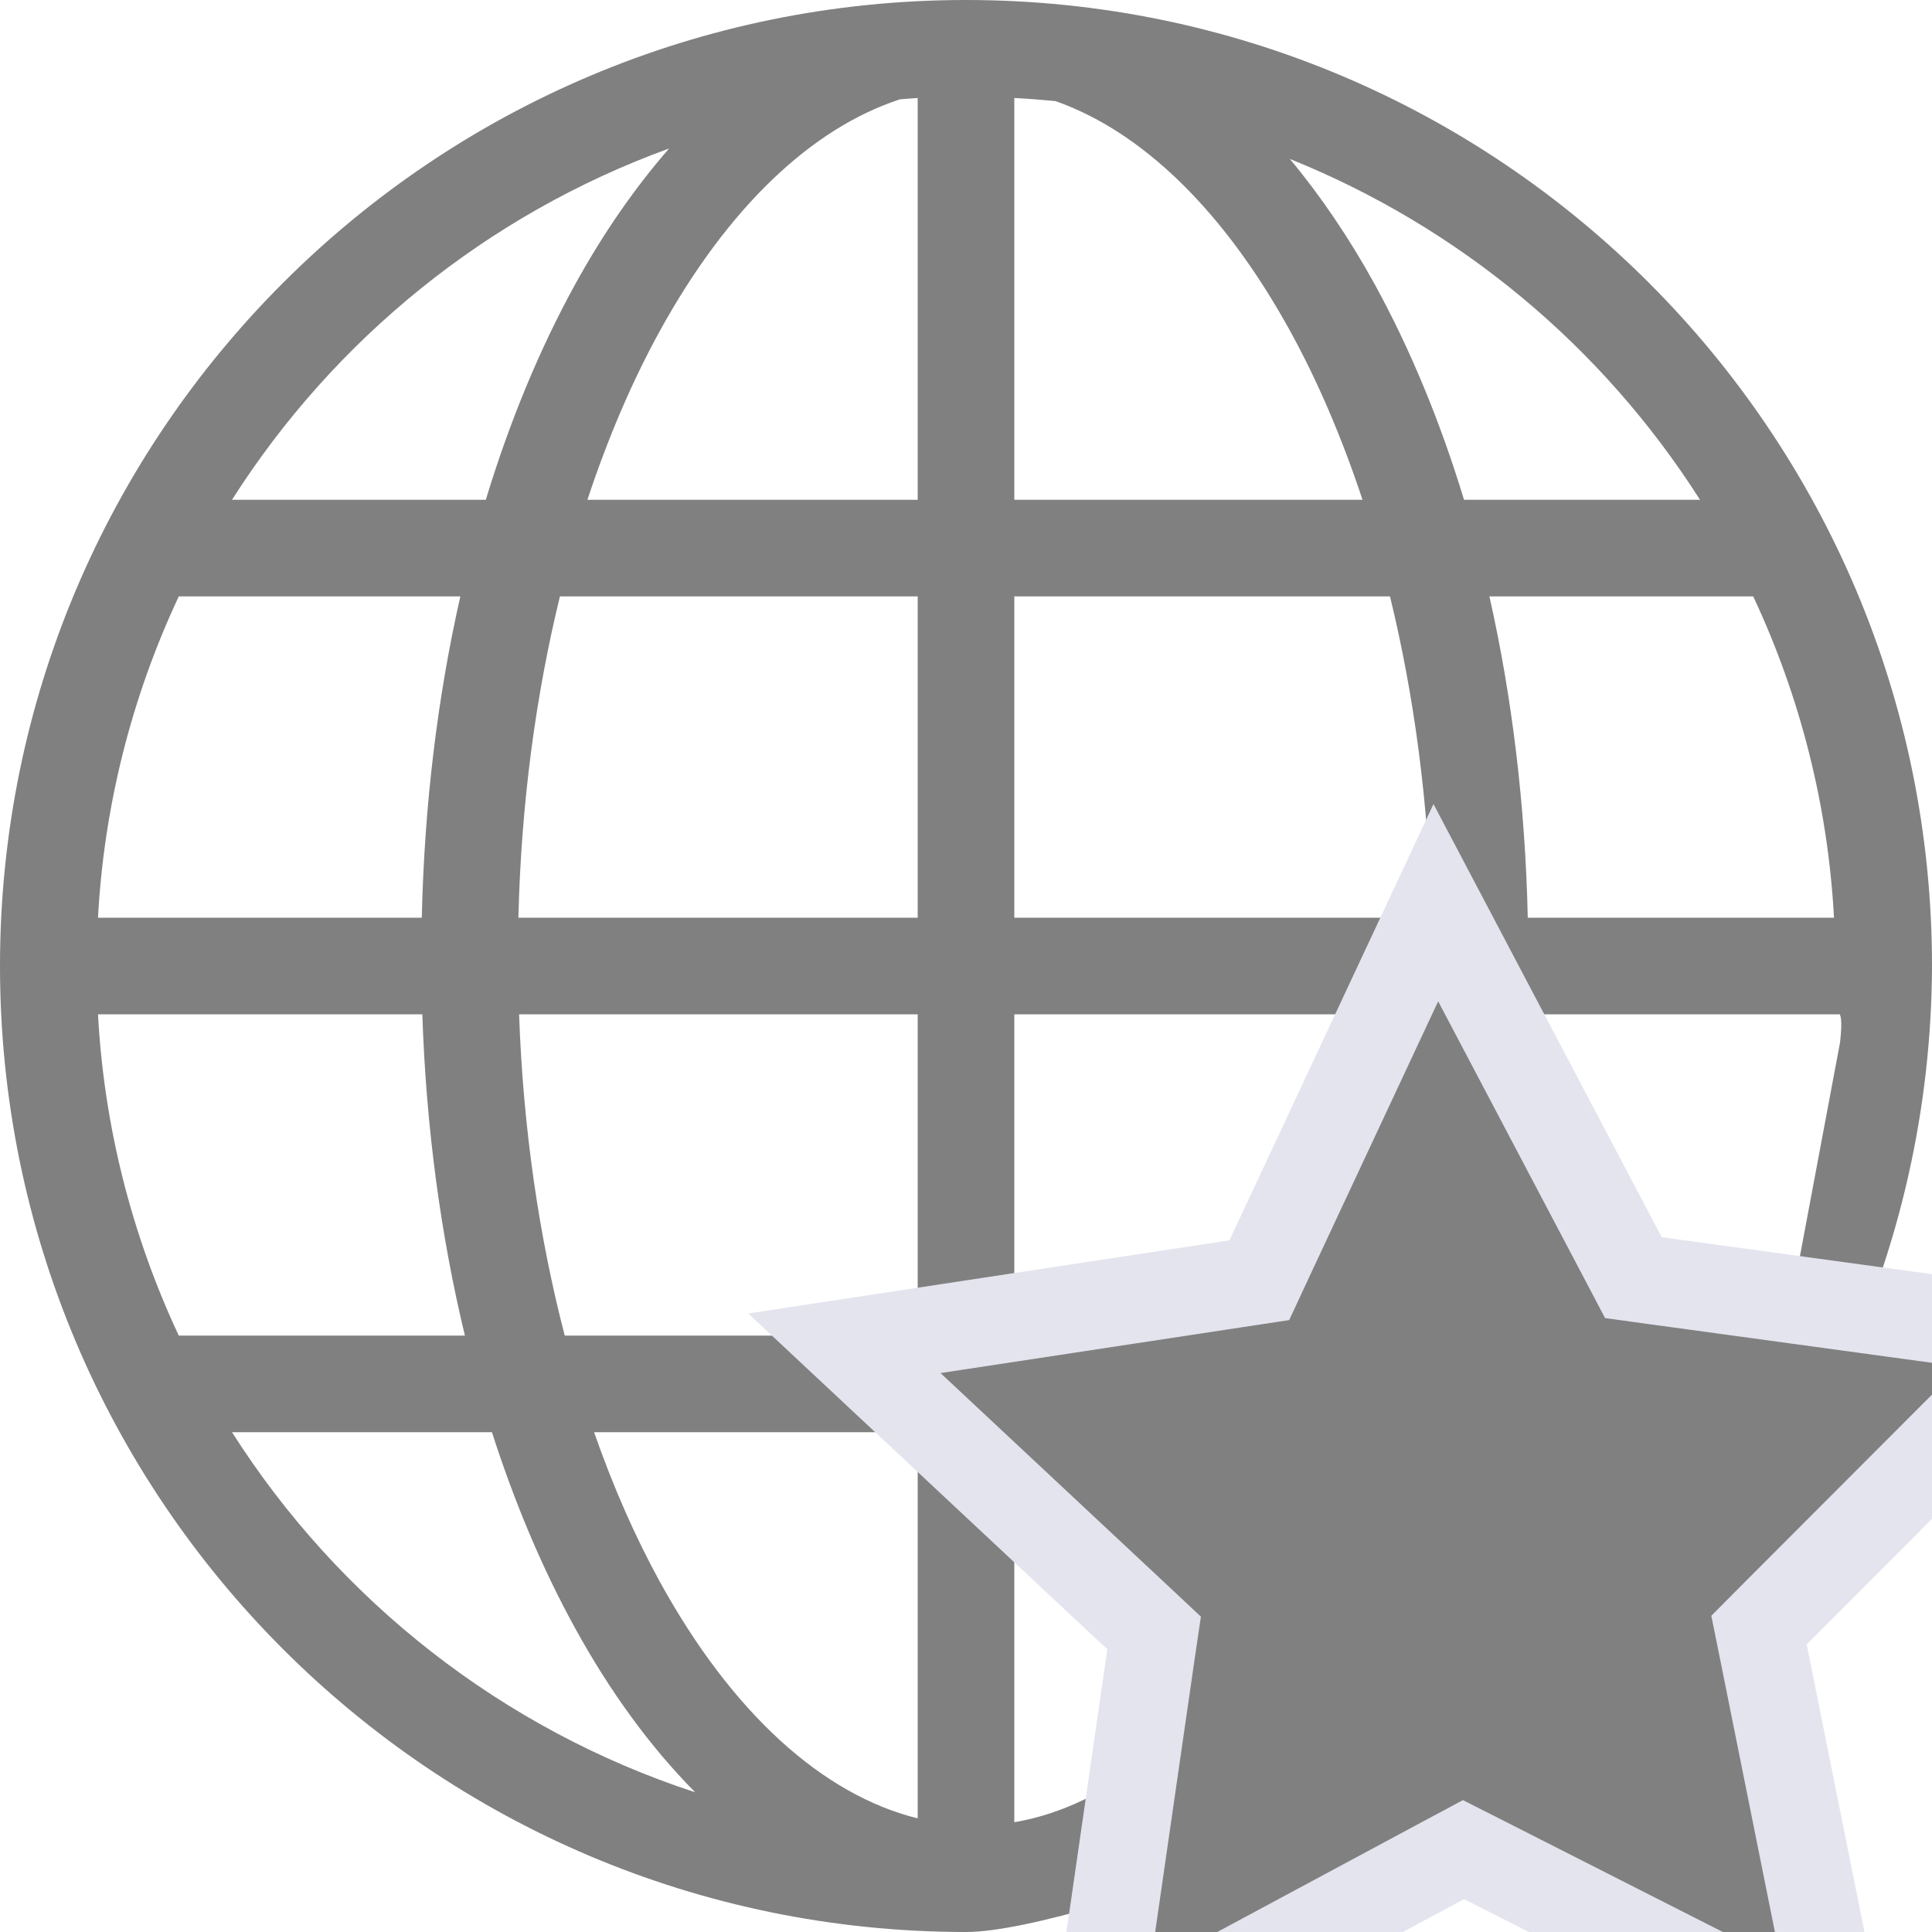 <svg width="22" height="22" viewBox="0 0 22 22" fill="none" xmlns="http://www.w3.org/2000/svg">
<g id="Ic_wb_browser" clip-path="url(#clip0_13_2618)">
<path id="Vector" d="M10.988 22C4.918 21.993 0 17.071 0 11C0 4.925 4.925 0 11 0C17.075 0 22 4.925 22 11C21.995 12.609 21.638 14.197 20.953 15.653L20.943 15.644L20.355 15.056L20.953 11.87C21.011 11.341 20.886 11.622 20.664 11.251C20.16 10.731 21.487 11.263 20.953 11.55H17.392C17.388 11.657 17.382 11.764 17.377 11.87L16.601 12.295L16.265 12.093C16.277 11.913 16.286 11.732 16.293 11.55C15.983 11.364 17.411 11.55 16.293 11.55C16.426 11.196 17.784 11.694 16.293 11.55H11.55V15.209H11.899L12.909 16.309H10.45H6.765C6.982 16.93 7.234 17.503 7.515 18.014C8.336 19.505 9.366 20.438 10.45 20.706V16.309C10.668 16.681 11.08 15.109 11.55 15.209V20.75C12.296 20.623 13.02 20.181 13.674 19.46L14.169 19.531H18.5C17.227 20.027 12.366 22 11 22H10.988ZM7.916 20.409C7.404 19.892 6.945 19.261 6.551 18.544C6.181 17.873 5.863 17.122 5.602 16.309H2.642C3.86 18.224 5.717 19.69 7.916 20.409ZM2.036 15.209H5.294C5.02 14.073 4.852 12.841 4.809 11.55H1.116C1.184 12.817 1.497 14.06 2.036 15.209ZM6.431 15.209H10.45V11.55H5.911C5.957 12.856 6.14 14.092 6.431 15.209ZM1.116 10.45H4.803C4.832 9.162 4.984 7.93 5.242 6.791H2.036C1.497 7.94 1.184 9.183 1.116 10.45ZM5.903 10.45H10.45V6.791H6.376C6.102 7.913 5.934 9.149 5.903 10.45ZM11.55 10.45H16.3C16.269 9.149 16.102 7.913 15.828 6.791H11.55V10.45ZM17.397 10.45H20.884C20.816 9.183 20.503 7.94 19.964 6.791H16.96C17.217 7.93 17.368 9.162 17.397 10.45ZM2.642 5.691H5.532C5.805 4.793 6.148 3.967 6.551 3.235C6.867 2.661 7.226 2.142 7.619 1.691C5.549 2.442 3.805 3.863 2.642 5.691ZM6.689 5.691H10.45V1.116C10.382 1.12 10.315 1.126 10.248 1.131C9.238 1.461 8.285 2.368 7.515 3.766C7.201 4.336 6.923 4.984 6.689 5.691ZM11.55 5.691H15.515C15.281 4.984 15.003 4.336 14.689 3.766C13.935 2.396 13.005 1.498 12.018 1.151C11.862 1.136 11.706 1.124 11.55 1.116V5.691ZM16.671 5.691H19.358C18.245 3.941 16.612 2.584 14.688 1.81C15.04 2.233 15.364 2.711 15.653 3.235C16.055 3.967 16.398 4.793 16.671 5.691Z" fill="#808080"/>
<path id="Vector_2" d="M13.104 18.853L12.458 23.321L16.435 21.185L16.665 21.062L16.898 21.18L20.972 23.248L20.083 18.824L20.03 18.562L20.219 18.372L23.383 15.203L18.855 14.584L18.6 14.549L18.48 14.321L16.35 10.279L14.453 14.335L14.34 14.578L14.076 14.618L9.615 15.296L12.951 18.416L13.142 18.595L13.104 18.853ZM23.469 15.215L23.469 15.215L23.469 15.215Z" fill="#808080" stroke="#E4E4EF"/>
</g>
<defs>
<clipPath id="clip0_13_2618">
<rect width="22" height="22" fill="white" transform="matrix(1 0 0 -1 0 22)"/>
</clipPath>
</defs>
</svg>
